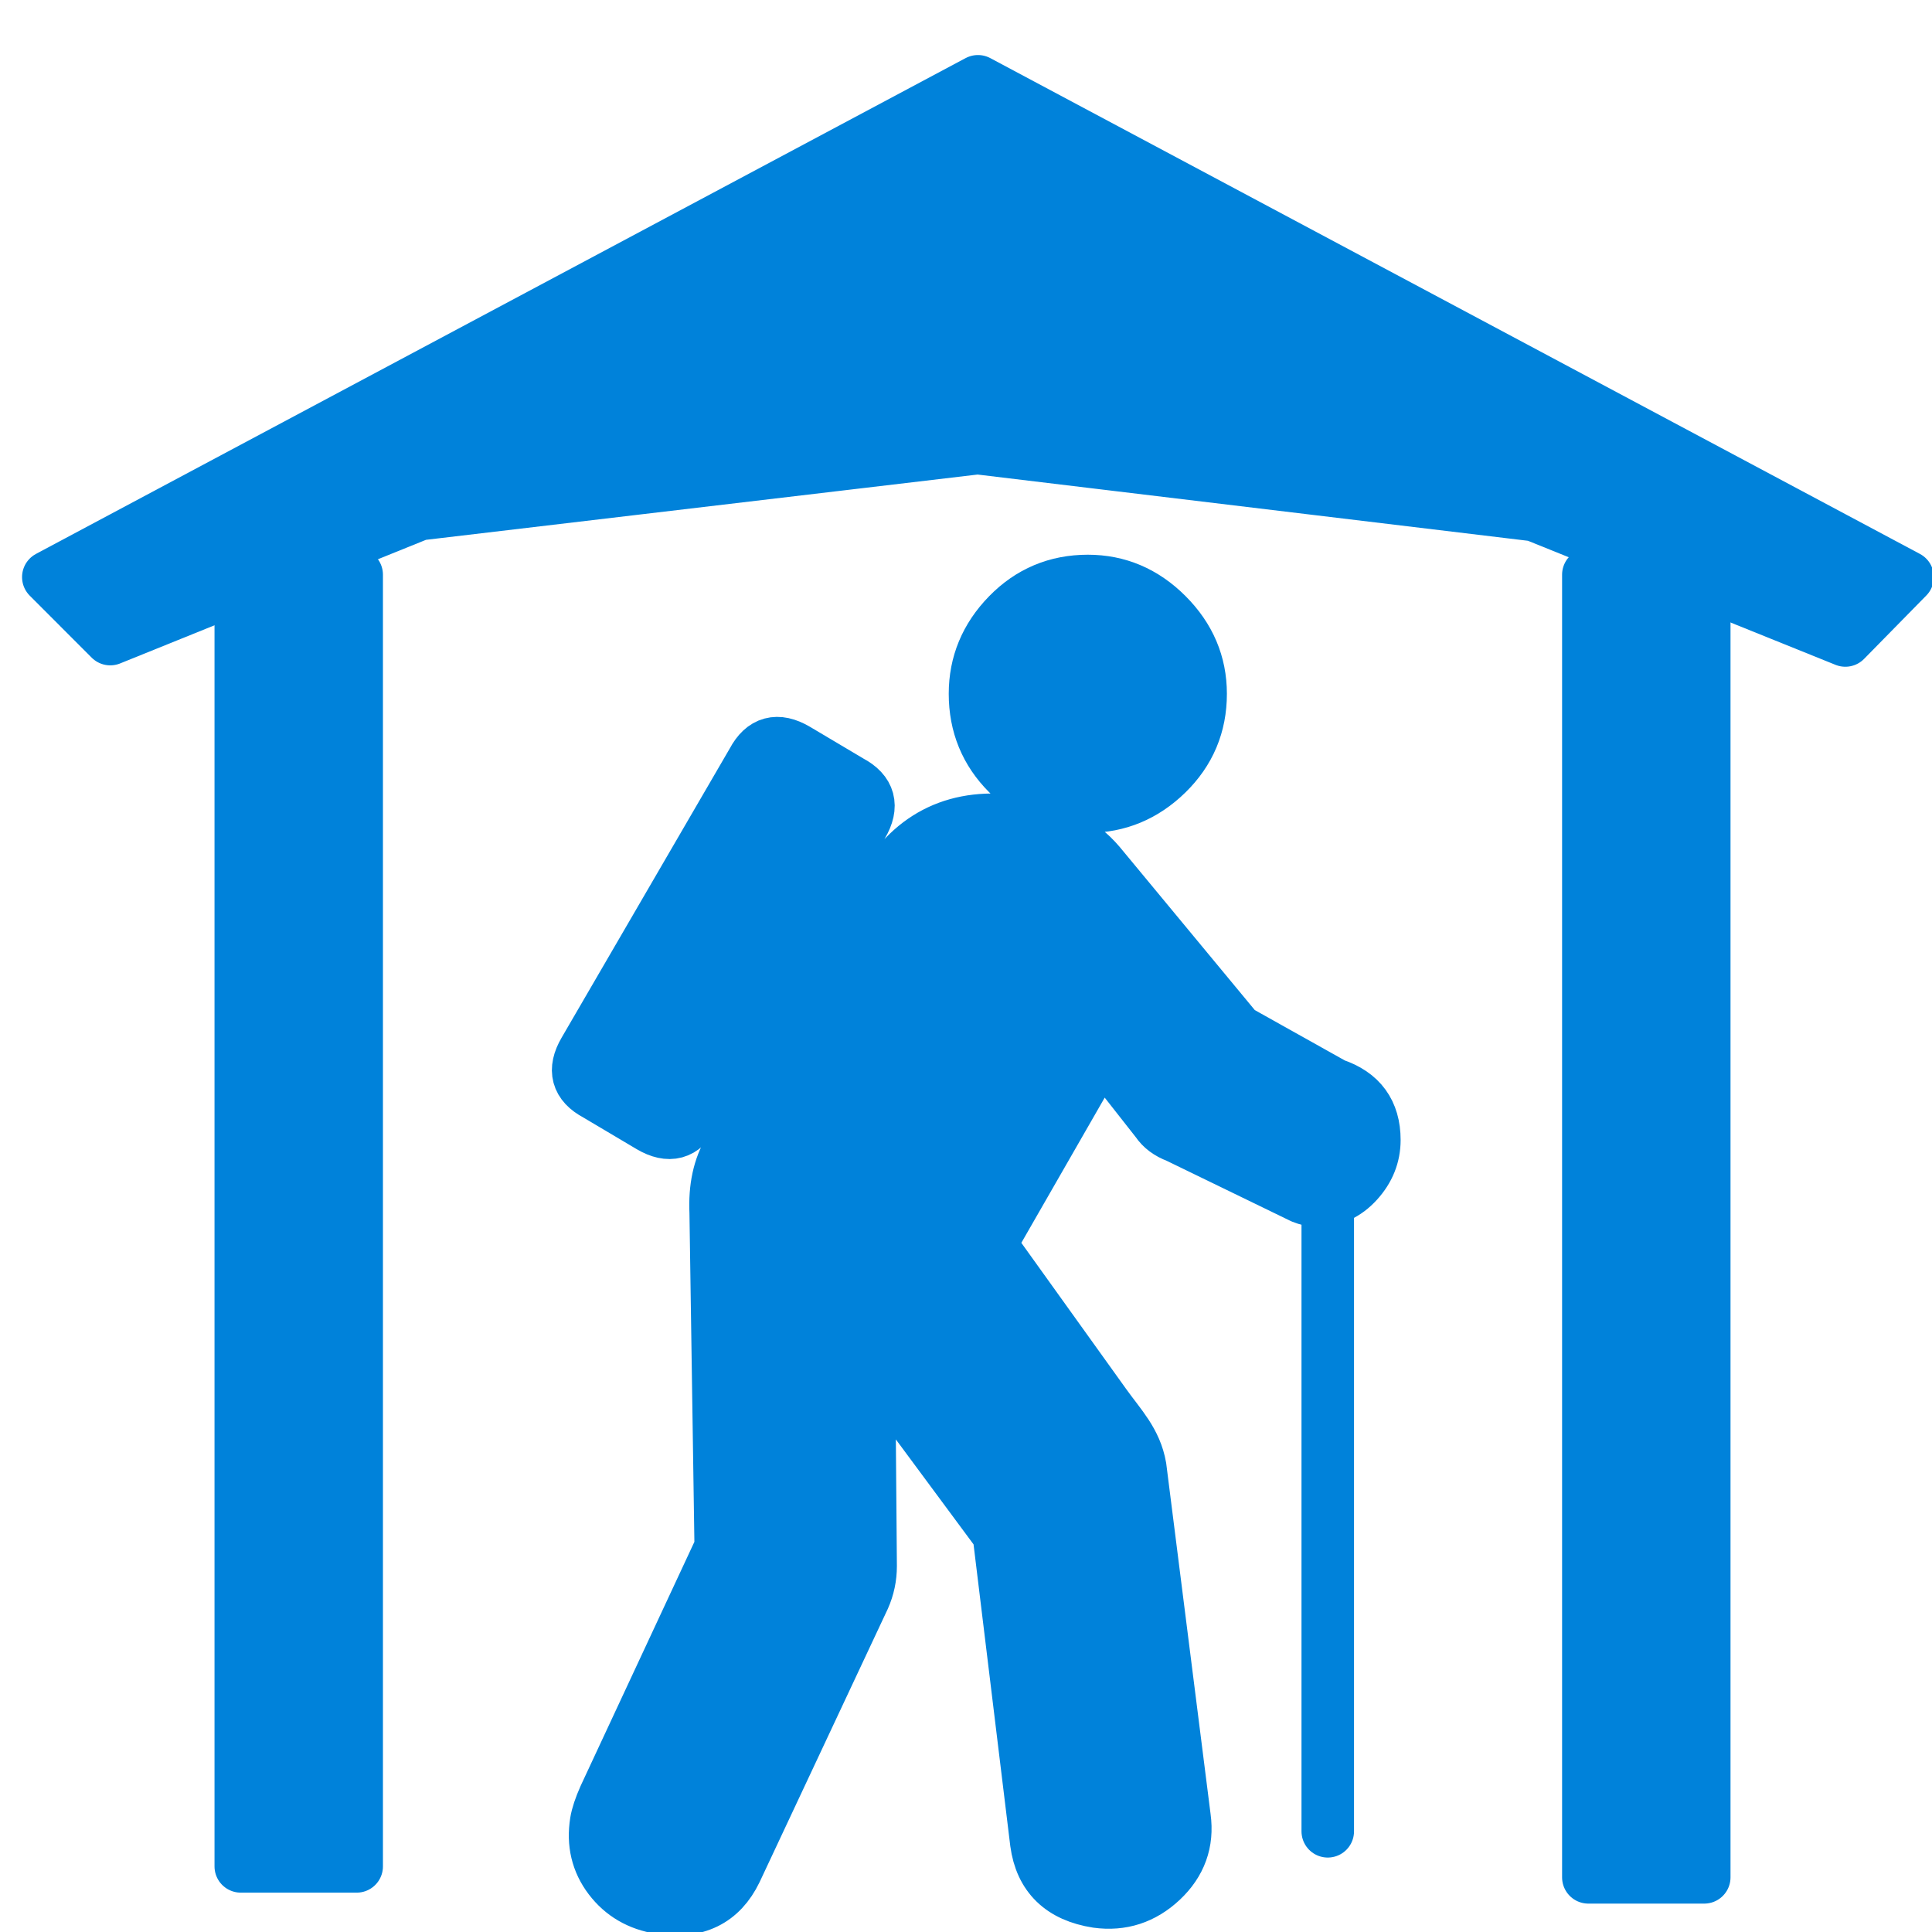 <?xml version="1.0" encoding="UTF-8" standalone="no"?>
<!-- Created with Inkscape (http://www.inkscape.org/) -->

<svg
   xmlns:osb="http://www.openswatchbook.org/uri/2009/osb"
   xmlns:dc="http://purl.org/dc/elements/1.1/"
   xmlns:cc="http://creativecommons.org/ns#"
   xmlns:rdf="http://www.w3.org/1999/02/22-rdf-syntax-ns#"
   xmlns:svg="http://www.w3.org/2000/svg"
   xmlns="http://www.w3.org/2000/svg"
   xmlns:sodipodi="http://sodipodi.sourceforge.net/DTD/sodipodi-0.dtd"
   xmlns:inkscape="http://www.inkscape.org/namespaces/inkscape"
   width="16px"
   height="16px"
   id="svg2985"
   version="1.1"
   inkscape:version="0.48.0 r9654"
   sodipodi:docname="shelter.svg">
  <defs
     id="defs2987">
    <marker
       inkscape:stockid="Tail"
       orient="auto"
       refY="0.0"
       refX="0.0"
       id="Tail"
       style="overflow:visible">
      <g
         id="g3925"
         transform="scale(-1.2)">
        <path
           id="path3927"
           d="M -3.805,-3.959 L 0.544,0"
           style="fill:none;fill-rule:evenodd;stroke:#000000;stroke-width:0.8;marker-start:none;marker-end:none;stroke-linecap:round" />
        <path
           id="path3929"
           d="M -1.287,-3.959 L 3.062,0"
           style="fill:none;fill-rule:evenodd;stroke:#000000;stroke-width:0.8;marker-start:none;marker-end:none;stroke-linecap:round" />
        <path
           id="path3931"
           d="M 1.305,-3.959 L 5.654,0"
           style="fill:none;fill-rule:evenodd;stroke:#000000;stroke-width:0.8;marker-start:none;marker-end:none;stroke-linecap:round" />
        <path
           id="path3933"
           d="M -3.805,4.178 L 0.544,0.22"
           style="fill:none;fill-rule:evenodd;stroke:#000000;stroke-width:0.8;marker-start:none;marker-end:none;stroke-linecap:round" />
        <path
           id="path3935"
           d="M -1.287,4.178 L 3.062,0.22"
           style="fill:none;fill-rule:evenodd;stroke:#000000;stroke-width:0.8;marker-start:none;marker-end:none;stroke-linecap:round" />
        <path
           id="path3937"
           d="M 1.305,4.178 L 5.654,0.22"
           style="fill:none;fill-rule:evenodd;stroke:#000000;stroke-width:0.8;marker-start:none;marker-end:none;stroke-linecap:round" />
      </g>
    </marker>
    <linearGradient
       id="linearGradient3819"
       osb:paint="solid">
      <stop
         style="stop-color:#000000;stop-opacity:1;"
         offset="0"
         id="stop3821" />
    </linearGradient>
    <inkscape:perspective
       sodipodi:type="inkscape:persp3d"
       inkscape:vp_x="0 : 6 : 1"
       inkscape:vp_y="0 : 1000 : 0"
       inkscape:vp_z="12 : 6 : 1"
       inkscape:persp3d-origin="6 : 4 : 1"
       id="perspective4668" />
    <inkscape:perspective
       sodipodi:type="inkscape:persp3d"
       inkscape:vp_x="0 : 526.18109 : 1"
       inkscape:vp_y="0 : 1000 : 0"
       inkscape:vp_z="744.09448 : 526.18109 : 1"
       inkscape:persp3d-origin="372.04724 : 350.78739 : 1"
       id="perspective4471" />
    <symbol
       id="symbol-university"
       viewBox="244.5 110 489 219.9">
      <path
         d="M79,43l57,119c0,0,21-96,104-96s124,106,124,106l43-133l82-17L0,17L79,43z"
         id="path4460" />
      <path
         fill="none"
         stroke="#000000"
         stroke-width="20"
         d="M94,176l-21,39"
         id="path4462" />
      <path
         d="M300,19c0,10.5-22.6,19-50.5,19S199,29.5,199,19s22.6-19,50.5-19S300,8.5,300,19z"
         id="path4464" />
      <path
         ill="none"
         stroke="#000000"
         stroke-width="20"
         d="M112,216l-16-38L64,88c0,0-9-8-4-35s16-24,16-24"
         id="path4466" />
    </symbol>
    <inkscape:perspective
       sodipodi:type="inkscape:persp3d"
       inkscape:vp_x="0 : 30 : 1"
       inkscape:vp_y="0 : 1000 : 0"
       inkscape:vp_z="60 : 30 : 1"
       inkscape:persp3d-origin="30 : 20 : 1"
       id="perspective3452" />
    <inkscape:perspective
       id="perspective2441"
       inkscape:persp3d-origin="290 : 193.33333 : 1"
       inkscape:vp_z="580 : 290 : 1"
       inkscape:vp_y="0 : 1000 : 0"
       inkscape:vp_x="0 : 290 : 1"
       sodipodi:type="inkscape:persp3d" />
    <filter
       id="filter3971"
       inkscape:label="Drop shadow"
       width="1.5"
       height="1.5"
       x="-.25"
       y="-.25">
      <feGaussianBlur
         id="feGaussianBlur3973"
         in="SourceAlpha"
         stdDeviation="2.6"
         result="blur" />
      <feColorMatrix
         id="feColorMatrix3975"
         result="bluralpha"
         type="matrix"
         values="-1 0 0 0 1 0 -1 0 0 1 0 0 -1 0 1 0 0 0 0.503 0 " />
      <feOffset
         id="feOffset3977"
         in="bluralpha"
         dx="4"
         dy="4.4"
         result="offsetBlur" />
      <feMerge
         id="feMerge3979"
         result="fbSourceGraphic">
        <feMergeNode
           id="feMergeNode3981"
           in="offsetBlur" />
        <feMergeNode
           id="feMergeNode3983"
           in="SourceGraphic" />
      </feMerge>
      <feColorMatrix
         result="fbSourceGraphicAlpha"
         in="fbSourceGraphic"
         values="0 0 0 -1 0 0 0 0 -1 0 0 0 0 -1 0 0 0 0 1 0"
         id="feColorMatrix3985" />
      <feGaussianBlur
         id="feGaussianBlur3987"
         in="fbSourceGraphicAlpha"
         stdDeviation="2.6"
         result="blur" />
      <feColorMatrix
         id="feColorMatrix3989"
         result="bluralpha"
         type="matrix"
         values="-1 0 0 0 1 0 -1 0 0 1 0 0 -1 0 1 0 0 0 0.503 0 " />
      <feOffset
         id="feOffset3991"
         in="bluralpha"
         dx="4"
         dy="4.4"
         result="offsetBlur" />
      <feMerge
         id="feMerge3993"
         result="fbSourceGraphic">
        <feMergeNode
           id="feMergeNode3995"
           in="offsetBlur" />
        <feMergeNode
           id="feMergeNode3997"
           in="fbSourceGraphic" />
      </feMerge>
      <feColorMatrix
         result="fbSourceGraphicAlpha"
         in="fbSourceGraphic"
         values="0 0 0 -1 0 0 0 0 -1 0 0 0 0 -1 0 0 0 0 1 0"
         id="feColorMatrix3999" />
      <feGaussianBlur
         id="feGaussianBlur4001"
         in="fbSourceGraphicAlpha"
         stdDeviation="2.6"
         result="blur" />
      <feColorMatrix
         id="feColorMatrix4003"
         result="bluralpha"
         type="matrix"
         values="-1 0 0 0 1 0 -1 0 0 1 0 0 -1 0 1 0 0 0 0.364 0 " />
      <feOffset
         id="feOffset4005"
         in="bluralpha"
         dx="4"
         dy="4.4"
         result="offsetBlur" />
      <feMerge
         id="feMerge4007"
         result="fbSourceGraphic">
        <feMergeNode
           id="feMergeNode4009"
           in="offsetBlur" />
        <feMergeNode
           id="feMergeNode4011"
           in="fbSourceGraphic" />
      </feMerge>
      <feColorMatrix
         result="fbSourceGraphicAlpha"
         in="fbSourceGraphic"
         values="0 0 0 -1 0 0 0 0 -1 0 0 0 0 -1 0 0 0 0 1 0"
         id="feColorMatrix4013" />
      <feGaussianBlur
         id="feGaussianBlur4015"
         in="fbSourceGraphicAlpha"
         stdDeviation="2.6"
         result="blur" />
      <feColorMatrix
         id="feColorMatrix4017"
         result="bluralpha"
         type="matrix"
         values="-1 0 0 0 1 0 -1 0 0 1 0 0 -1 0 1 0 0 0 0.764 0 " />
      <feOffset
         id="feOffset4019"
         in="bluralpha"
         dx="4"
         dy="4.4"
         result="offsetBlur" />
      <feMerge
         id="feMerge4021">
        <feMergeNode
           id="feMergeNode4023"
           in="offsetBlur" />
        <feMergeNode
           id="feMergeNode4025"
           in="fbSourceGraphic" />
      </feMerge>
    </filter>
    <filter
       id="filter4738"
       inkscape:label="Glow"
       inkscape:menu="Shadows and Glows"
       inkscape:menu-tooltip="Glow of object's own color at the edges"
       color-interpolation-filters="sRGB">
      <feGaussianBlur
         id="feGaussianBlur4740"
         stdDeviation="5"
         result="result91" />
      <feComposite
         id="feComposite4742"
         in2="result91"
         in="SourceGraphic"
         operator="over" />
    </filter>
    <filter
       id="filter4772"
       inkscape:label="Glow"
       inkscape:menu="Shadows and Glows"
       inkscape:menu-tooltip="Glow of object's own color at the edges"
       color-interpolation-filters="sRGB">
      <feGaussianBlur
         id="feGaussianBlur4774"
         stdDeviation="5"
         result="result91" />
      <feComposite
         id="feComposite4776"
         in2="result91"
         in="SourceGraphic"
         operator="over"
         result="fbSourceGraphic" />
      <feColorMatrix
         result="fbSourceGraphicAlpha"
         in="fbSourceGraphic"
         values="0 0 0 -1 0 0 0 0 -1 0 0 0 0 -1 0 0 0 0 1 0"
         id="feColorMatrix4778" />
      <feGaussianBlur
         id="feGaussianBlur4780"
         stdDeviation="5"
         result="result91"
         in="fbSourceGraphic" />
      <feComposite
         id="feComposite4782"
         in2="result91"
         in="fbSourceGraphic"
         operator="over" />
    </filter>
  </defs>
  <sodipodi:namedview
     id="base"
     pagecolor="#ffffff"
     bordercolor="#666666"
     borderopacity="1.0"
     inkscape:pageopacity="0.0"
     inkscape:pageshadow="2"
     inkscape:zoom="22.197802"
     inkscape:cx="13.394555"
     inkscape:cy="7.9226016"
     inkscape:current-layer="layer1"
     showgrid="true"
     inkscape:grid-bbox="true"
     inkscape:document-units="px"
     inkscape:window-width="1031"
     inkscape:window-height="645"
     inkscape:window-x="44"
     inkscape:window-y="73"
     inkscape:window-maximized="0" />
  <g
     id="layer1"
     inkscape:label="Layer 1"
     inkscape:groupmode="layer">
    <g
       id="g3026"
       transform="matrix(0.03,0,0,0.03,-0.55,-0.418)"
       style="fill:#0082da;fill-opacity:1;fill-rule:evenodd;stroke:#0082da;stroke-width:14.499;stroke-linecap:round;stroke-linejoin:round;stroke-miterlimit:4;stroke-opacity:1;stroke-dasharray:none;filter:url(#filter4772)">
      <g
         id="g1327"
         style="fill:#0082da;fill-opacity:1;fill-rule:evenodd;stroke:#0082da;stroke-width:14.499;stroke-linecap:round;stroke-linejoin:round;stroke-miterlimit:4;stroke-opacity:1;stroke-dasharray:none" />
      <g
         transform="matrix(48.15,0,0,48.15,-536.273,-33.307)"
         style="fill:#0082da;fill-opacity:1;fill-rule:evenodd;stroke:#0082da;stroke-width:0.301;stroke-linecap:round;stroke-linejoin:round;stroke-miterlimit:4;stroke-opacity:1;stroke-dasharray:none;display:none"
         inkscape:label="Layout"
         id="layer3">
        <rect
           y="1"
           x="1"
           height="10"
           width="10"
           id="rect4134"
           style="fill:#0082da;fill-opacity:1;fill-rule:evenodd;stroke:#0082da;stroke-width:0.301;stroke-linecap:round;stroke-linejoin:round;stroke-miterlimit:4;stroke-opacity:1;stroke-dasharray:none;display:inline" />
        <rect
           y="2"
           x="2"
           height="8"
           width="8"
           id="rect4136"
           style="fill:#0082da;fill-opacity:1;fill-rule:evenodd;stroke:#0082da;stroke-width:0.301;stroke-linecap:round;stroke-linejoin:round;stroke-miterlimit:4;stroke-opacity:1;stroke-dasharray:none;display:inline" />
      </g>
      <path
         sodipodi:nodetypes="cccsccscccccsssccccccccccscccccccsscsssscccccccccccc"
         id="flowRoot3192"
         d="m 294.05,437.488 10.368,85.148 c 1.248,9.296 6.828,14.715 16.739,16.256 6.818,0.936 12.783,-0.998 17.895,-5.802 5.111,-4.804 7.204,-10.615 6.277,-17.434 l -12.241,-96.752 c -1.239,-7.13 -5.561,-11.445 -9.686,-17.198 l -31.733,-44.25 30.683,-53.45 15.334,19.519 c 1.239,1.863 3.102,3.258 5.589,4.185 l 34.466,16.739 c 1.541,0.615 2.931,0.922 4.17,0.922 4.34,1.4e-4 8.062,-1.704 11.164,-5.114 3.102,-3.409 4.652,-7.284 4.653,-11.625 -3e-4,-7.745 -3.722,-12.856 -11.164,-15.334 L 359.999,298.432 321.883,252.401 c -5.268,-6.194 -12.705,-10.067 -22.313,-11.618 -16.729,-2.477 -29.279,3.409 -37.648,17.661 l -42.301,72.983 c -2.79,4.653 -4.029,10.384 -3.717,17.193 l 1.39,92.502 -32.073,68.799 c -1.239,2.79 -2.01,5.111 -2.312,6.965 -0.936,5.892 0.3,11.083 3.709,15.575 3.409,4.492 8.06,7.206 13.951,8.142 9.911,1.541 16.88,-1.868 20.909,-10.228 l 35.336,-75.31 c 1.239,-2.79 1.858,-5.731 1.858,-8.823 l -0.468,-57.181 35.845,48.426 z m 24.584,-200.889 c 8.369,2.6e-4 15.651,-3.021 21.845,-9.064 6.194,-6.043 9.291,-13.4 9.291,-22.072 -2.1e-4,-8.369 -3.097,-15.653 -9.291,-21.852 -6.194,-6.199 -13.476,-9.298 -21.845,-9.298 -8.682,3.3e-4 -16.044,3.1 -22.086,9.298 -6.043,6.199 -9.065,13.483 -9.064,21.852 -1.4e-4,8.672 3.021,16.03 9.064,22.072 6.043,6.043 13.405,9.065 22.086,9.064 l 0,0 z m -108.773,85.069 46.485,-79.948 c 3.102,-5.267 2.019,-9.296 -3.248,-12.086 l -14.88,-8.837 c -5.268,-3.092 -9.296,-2.005 -12.086,3.263 l -46.485,79.948 c -3.092,5.268 -2.005,9.296 3.263,12.086 l 14.866,8.823 c 5.267,3.102 9.296,2.019 12.086,-3.248 l 0,0 z"
         style="font-size:40px;font-style:normal;font-variant:normal;font-weight:normal;font-stretch:normal;text-align:start;line-height:125%;writing-mode:lr-tb;text-anchor:start;fill:#0082da;fill-opacity:1;fill-rule:evenodd;stroke:#0082da;stroke-width:14.499;stroke-linecap:round;stroke-linejoin:round;stroke-miterlimit:4;stroke-opacity:1;stroke-dasharray:none;font-family:NPSPICT3;-inkscape-font-specification:NPSPICT3"
         inkscape:connector-curvature="0" />
      <path
         sodipodi:nodetypes="cc"
         id="path2770"
         d="m 384.864,339.096 0,180.371"
         style="fill:#0082da;fill-opacity:1;fill-rule:evenodd;stroke:#0082da;stroke-width:14.499;stroke-linecap:round;stroke-linejoin:round;stroke-miterlimit:4;stroke-opacity:1;stroke-dasharray:none"
         inkscape:connector-curvature="0" />
      <g
         transform="translate(0,-94)"
         id="g3548"
         style="fill:#0082da;fill-opacity:1;fill-rule:evenodd;stroke:#0082da;stroke-width:14.499;stroke-linecap:round;stroke-linejoin:round;stroke-miterlimit:4;stroke-opacity:1;stroke-dasharray:none">
        <path
           sodipodi:nodetypes="ccccccccc"
           id="path7057"
           d="M 31.672,267.243 288.3,130.375 544.927,267.243 527.744,284.741 441.949,250.135 288.208,231.632 134.116,249.868 48.769,284.356 31.672,267.243 z"
           style="fill:#0082da;fill-opacity:1;fill-rule:evenodd;stroke:#0082da;stroke-width:14.499;stroke-linecap:round;stroke-linejoin:round;stroke-miterlimit:4;stroke-opacity:1;stroke-dasharray:none;marker-mid:none;display:inline"
           inkscape:connector-curvature="0" />
        <rect
           ry="0"
           y="266.578"
           x="456.8"
           height="359.6"
           width="31.996"
           id="rect7061"
           style="fill:#0082da;fill-opacity:1;fill-rule:evenodd;stroke:#0082da;stroke-width:14.499;stroke-linecap:round;stroke-linejoin:round;stroke-miterlimit:4;stroke-opacity:1;stroke-dasharray:none;display:inline" />
        <rect
           style="fill:#0082da;fill-opacity:1;fill-rule:evenodd;stroke:#0082da;stroke-width:14.499;stroke-linecap:round;stroke-linejoin:round;stroke-miterlimit:4;stroke-opacity:1;stroke-dasharray:none;display:inline"
           id="rect3546"
           width="31.996"
           height="356.573"
           x="84.8"
           y="266.578"
           ry="0" />
      </g>
    </g>
  </g>
</svg>
